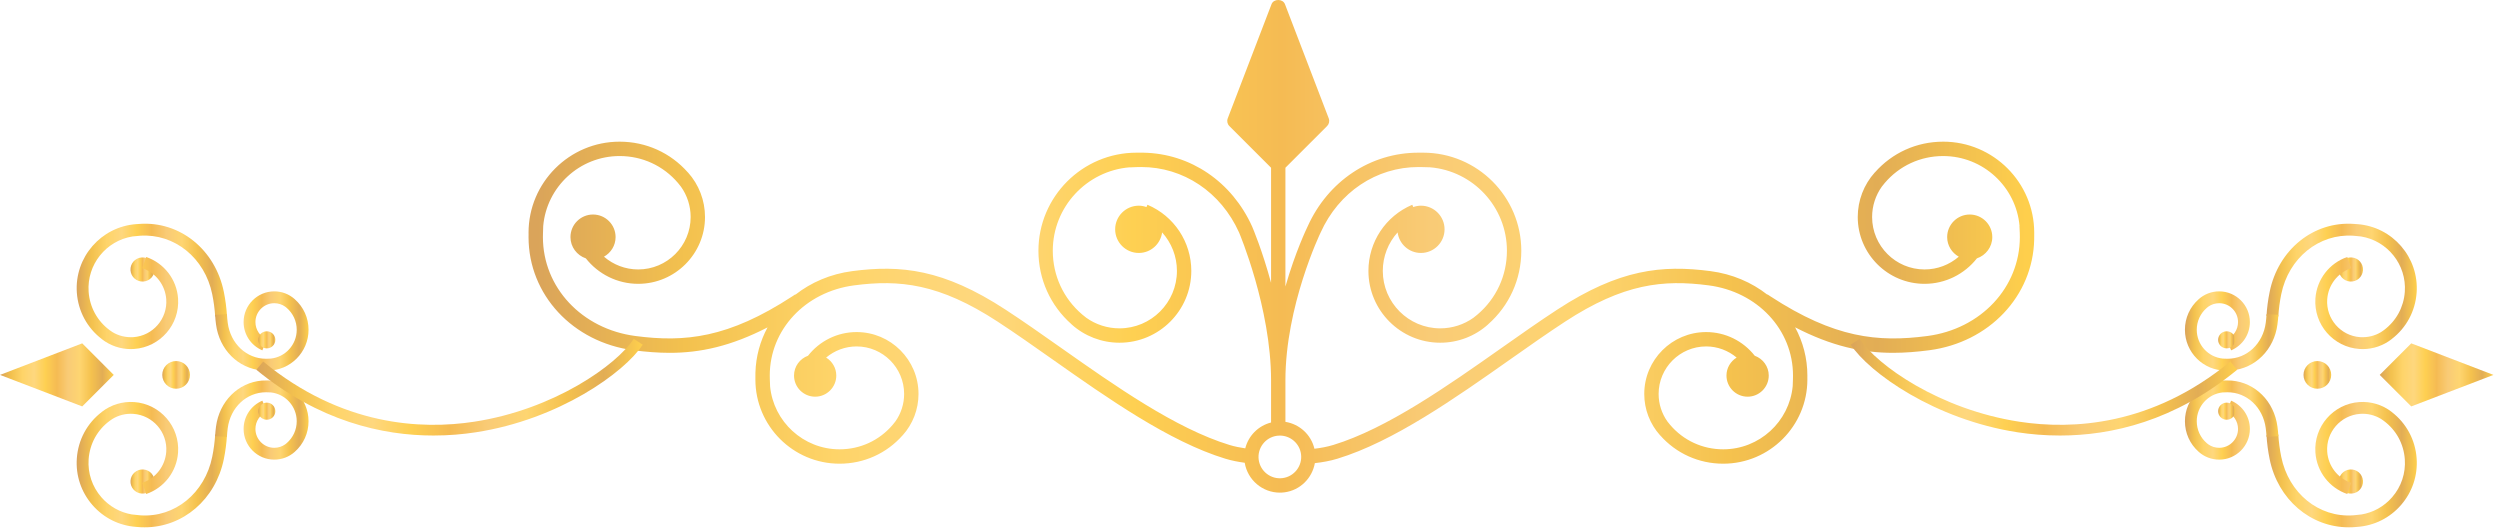 <?xml version="1.0" encoding="UTF-8" standalone="no"?><!DOCTYPE svg PUBLIC "-//W3C//DTD SVG 1.1//EN" "http://www.w3.org/Graphics/SVG/1.1/DTD/svg11.dtd"><svg width="100%" height="100%" viewBox="0 0 203 43" version="1.1" xmlns="http://www.w3.org/2000/svg" xmlns:xlink="http://www.w3.org/1999/xlink" xml:space="preserve" xmlns:serif="http://www.serif.com/" style="fill-rule:evenodd;clip-rule:evenodd;stroke-linejoin:round;stroke-miterlimit:1.414;"><path d="M190.964,40.078c-0.541,0.038 -1.009,-0.369 -1.047,-0.909c-0.038,-0.541 0.368,-1.01 0.909,-1.048c0.54,-0.038 1.009,0.369 1.047,0.909c0.038,0.541 -0.369,1.01 -0.909,1.048Z" style="fill:url(#_Linear1);"/><path d="M190.711,42.817c-3.094,0 -5.751,-2.262 -6.415,-5.535c-0.13,-0.633 -0.216,-1.289 -0.257,-1.945l0.959,-0.059c0.039,0.612 0.118,1.222 0.239,1.813c0.598,2.95 3.045,4.957 5.852,4.753l0.661,-0.071l0,0.003c0.967,-0.164 1.84,-0.652 2.492,-1.403c0.744,-0.856 1.11,-1.952 1.03,-3.084c-0.089,-1.255 -0.708,-2.378 -1.712,-3.118l-0.216,-0.151c-0.507,-0.311 -1.105,-0.46 -1.702,-0.415c-1.585,0.113 -2.784,1.493 -2.673,3.077c0.082,1.158 0.845,2.148 1.943,2.524l-0.311,0.909c-1.465,-0.501 -2.48,-1.822 -2.59,-3.366c-0.148,-2.113 1.451,-3.953 3.563,-4.102c0.943,-0.066 1.882,0.216 2.631,0.801l-0.002,0.002c1.188,0.909 1.921,2.262 2.028,3.771c0.098,1.388 -0.351,2.731 -1.264,3.782c-0.913,1.052 -2.179,1.685 -3.568,1.781l-0.24,0.018l-0.059,0.004l-0.123,0.009l-0.001,-0.002l-0.265,0.004Z" style="fill:url(#_Linear2);"/><path d="M180.197,37.322c-0.616,0 -1.208,-0.226 -1.666,-0.637l0.001,-0.001c-0.713,-0.629 -1.116,-1.521 -1.116,-2.481c0,-1.827 1.486,-3.312 3.312,-3.312l0.481,0.013c1.913,0.161 3.452,1.683 3.72,3.74c0.035,0.263 0.061,0.521 0.076,0.776l-0.96,0.054c-0.013,-0.233 -0.037,-0.466 -0.067,-0.706c-0.222,-1.69 -1.528,-2.916 -3.104,-2.916l-0.41,0.014c-1.172,0.132 -2.087,1.13 -2.087,2.337c0,0.691 0.295,1.332 0.813,1.78l0.12,0.096c0.258,0.184 0.567,0.283 0.887,0.283c0.845,0 1.532,-0.687 1.532,-1.532c0,-0.617 -0.367,-1.171 -0.935,-1.411l0.373,-0.885c0.924,0.39 1.523,1.292 1.523,2.296c0,1.374 -1.118,2.492 -2.493,2.492Z" style="fill:url(#_Linear3);"/><path d="M180.806,34.083c0.384,0 0.696,-0.311 0.696,-0.695c0,-0.384 -0.312,-0.695 -0.696,-0.695c-0.383,0 -0.694,0.311 -0.694,0.695c0,0.384 0.311,0.695 0.694,0.695Z" style="fill:url(#_Linear4);"/><path d="M188.17,31.566c0.621,0 1.124,-0.503 1.124,-1.124c0,-0.622 -0.503,-1.125 -1.124,-1.125c-0.622,0 -1.125,0.503 -1.125,1.125c0,0.621 0.503,1.124 1.125,1.124Z" style="fill:url(#_Linear5);"/><path d="M195.794,33.001l-2.562,-2.559l2.562,-2.562l6.675,2.562l-6.675,2.559Z" style="fill:url(#_Linear6);"/><path d="M190.964,20.905c-0.541,-0.038 -1.009,0.369 -1.047,0.91c-0.038,0.54 0.368,1.008 0.909,1.046c0.54,0.039 1.009,-0.369 1.047,-0.909c0.038,-0.54 -0.369,-1.009 -0.909,-1.047Z" style="fill:url(#_Linear7);"/><path d="M191.846,28.346c-0.09,0 -0.18,-0.004 -0.272,-0.011c-2.112,-0.148 -3.711,-1.988 -3.563,-4.101c0.11,-1.544 1.125,-2.866 2.59,-3.367l0.311,0.909c-1.098,0.376 -1.861,1.368 -1.943,2.525c-0.111,1.585 1.088,2.965 2.673,3.076c0.595,0.037 1.193,-0.103 1.701,-0.413l0,-0.001l0.225,-0.155c0.999,-0.741 1.615,-1.862 1.704,-3.114c0.155,-2.207 -1.413,-4.145 -3.556,-4.493l-0.627,-0.061c-2.782,-0.19 -5.253,1.802 -5.852,4.752c-0.121,0.591 -0.2,1.2 -0.239,1.813l-0.959,-0.06c0.041,-0.657 0.127,-1.312 0.257,-1.945c0.695,-3.429 3.568,-5.761 6.86,-5.518l0.127,0.01l0.116,0.006c2.866,0.203 5.033,2.698 4.832,5.564c-0.107,1.509 -0.84,2.862 -2.028,3.77l0.002,0.002c-0.677,0.529 -1.505,0.812 -2.359,0.812Z" style="fill:url(#_Linear8);"/><path d="M180.874,30.091l-0.146,0c-1.826,0 -3.312,-1.485 -3.312,-3.312c0,-0.96 0.403,-1.851 1.116,-2.479l-0.001,-0.002c0.458,-0.411 1.05,-0.639 1.666,-0.639c1.375,0 2.493,1.118 2.493,2.493c0,1.004 -0.599,1.906 -1.522,2.297l-0.375,-0.884c0.569,-0.241 0.936,-0.795 0.936,-1.413c0,-0.844 -0.687,-1.532 -1.532,-1.532c-0.317,0 -0.625,0.099 -0.882,0.28l-0.117,0.095c-0.524,0.447 -0.821,1.091 -0.821,1.784c0,1.216 0.927,2.219 2.112,2.339l0.385,0.013c1.576,0 2.882,-1.227 3.104,-2.916c0.03,-0.239 0.054,-0.474 0.067,-0.705l0.96,0.052c-0.015,0.255 -0.041,0.514 -0.076,0.777c-0.268,2.056 -1.807,3.578 -3.72,3.739l0,0.01l-0.219,0.002l-0.116,0.001Z" style="fill:url(#_Linear9);"/><path d="M180.806,26.901c0.384,0 0.696,0.31 0.696,0.694c0,0.384 -0.312,0.694 -0.696,0.694c-0.383,0 -0.694,-0.31 -0.694,-0.694c0,-0.384 0.311,-0.694 0.694,-0.694Z" style="fill:url(#_Linear10);"/><path d="M104.152,38.821c-0.945,0.127 -1.82,-0.543 -1.946,-1.491c-0.126,-0.947 0.544,-1.821 1.491,-1.946l0.228,-0.015c0.856,0 1.603,0.635 1.718,1.506c0.125,0.947 -0.544,1.821 -1.491,1.946Zm53.631,-27.317c-2.148,0 -4.137,0.903 -5.541,2.496l-0.004,-0.003c-0.896,0.997 -1.389,2.284 -1.389,3.625c0,2.991 2.434,5.425 5.425,5.425c1.69,0 3.239,-0.784 4.251,-2.067c0.724,-0.246 1.249,-0.923 1.249,-1.728c0,-1.011 -0.821,-1.833 -1.832,-1.833c-1.011,0 -1.832,0.822 -1.832,1.833c0,0.686 0.384,1.277 0.943,1.592c-0.757,0.653 -1.735,1.036 -2.779,1.036c-2.349,0 -4.259,-1.91 -4.259,-4.258c0,-0.892 0.279,-1.755 0.792,-2.472l0.001,0l0.232,-0.289c1.186,-1.397 2.895,-2.19 4.743,-2.19c3.249,0 5.926,2.5 6.205,5.678l-0.008,0.001l0.026,0.575c0.003,0.108 0.005,0.217 0.005,0.327c0,4.084 -3.16,7.462 -7.512,8.032c-4.014,0.527 -7.543,0.171 -12.734,-3.217l-0.244,-0.162l-0.013,0.021c-1.272,-0.997 -2.849,-1.68 -4.618,-1.911c-3.932,-0.513 -7.389,-0.172 -12.442,3.127c-1.436,0.936 -2.926,1.986 -4.504,3.097c-4.366,3.076 -9.313,6.561 -13.685,7.893c-0.489,0.149 -1.003,0.242 -1.527,0.306c-0.273,-1.155 -1.216,-2 -2.356,-2.184l0,-3.363c0,-6.057 2.824,-11.935 2.859,-12.009c1.479,-3.281 4.522,-5.319 7.945,-5.319c0.12,0 0.24,0.003 0.36,0.006l0.574,0.016c3.492,0.282 6.248,3.214 6.248,6.777c0,2.017 -0.866,3.883 -2.391,5.178l-0.315,0.253l0.001,0.001c-0.787,0.564 -1.733,0.868 -2.71,0.868c-2.572,0 -4.664,-2.093 -4.664,-4.664c0,-1.181 0.443,-2.286 1.202,-3.127c0.125,0.94 0.922,1.669 1.894,1.669c1.058,0 1.919,-0.861 1.919,-1.92c0,-1.058 -0.861,-1.919 -1.919,-1.919c-0.219,0 -0.427,0.044 -0.623,0.113l-0.08,-0.188c-2.163,0.915 -3.56,3.024 -3.56,5.372c0,3.215 2.615,5.831 5.831,5.831c1.441,0 2.825,-0.53 3.895,-1.494l-0.003,-0.003c1.716,-1.514 2.69,-3.656 2.69,-5.97c0,-4.392 -3.574,-7.965 -7.967,-7.965l-0.17,0.002l-0.212,-0.002c-3.887,0 -7.34,2.301 -9.001,5.99c-0.068,0.14 -1.001,2.08 -1.803,4.878l0,-9.645l3.386,-3.386c0.162,-0.163 0.214,-0.406 0.132,-0.621l-3.556,-9.275c-0.174,-0.451 -0.917,-0.451 -1.09,0l-3.557,9.275c-0.082,0.215 -0.031,0.458 0.132,0.621l3.387,3.386l0,9.345c-0.703,-2.597 -1.472,-4.42 -1.534,-4.563c-1.644,-3.65 -5.019,-5.938 -8.837,-6.004l-0.552,-0.001c-4.393,0 -7.967,3.573 -7.967,7.965c0,2.313 0.973,4.456 2.689,5.97l-0.003,0.003c1.071,0.964 2.455,1.494 3.896,1.494c3.215,0 5.831,-2.616 5.831,-5.831c0,-2.348 -1.398,-4.457 -3.56,-5.372l-0.08,0.188c-0.196,-0.069 -0.404,-0.113 -0.624,-0.113c-1.058,0 -1.919,0.861 -1.919,1.919c0,1.059 0.861,1.92 1.919,1.92c0.973,0 1.77,-0.729 1.895,-1.668c0.759,0.84 1.202,1.945 1.202,3.126c0,2.571 -2.092,4.664 -4.664,4.664c-0.978,0 -1.923,-0.304 -2.71,-0.868l0.001,-0.001l-0.319,-0.256c-1.522,-1.296 -2.388,-3.16 -2.388,-5.175c0,-3.563 2.757,-6.496 6.25,-6.777l0.001,0.007l0.573,-0.023c0.119,-0.003 0.239,-0.006 0.359,-0.006c3.422,0 6.466,2.038 7.94,5.309c0.026,0.061 2.601,6.139 2.601,12.019l0,3.416c-1.049,0.267 -1.842,1.085 -2.095,2.1c-0.438,-0.065 -0.869,-0.15 -1.279,-0.275c-4.371,-1.332 -9.32,-4.817 -13.686,-7.893c-1.578,-1.111 -3.068,-2.161 -4.503,-3.097c-5.052,-3.299 -8.508,-3.643 -12.442,-3.127c-1.769,0.231 -3.345,0.916 -4.618,1.912l-0.014,-0.021l-0.242,0.16c-5.192,3.389 -8.724,3.744 -12.734,3.218c-4.353,-0.569 -7.513,-3.948 -7.513,-8.032c0,-0.11 0.002,-0.219 0.006,-0.327l0.018,-0.569c0.276,-3.181 2.954,-5.685 6.205,-5.685c1.844,0 3.551,0.791 4.737,2.184l0.237,0.295l0.001,0c0.513,0.717 0.792,1.58 0.792,2.472c0,2.348 -1.91,4.258 -4.259,4.258c-1.044,0 -2.022,-0.383 -2.779,-1.036c0.56,-0.314 0.943,-0.906 0.943,-1.592c0,-1.011 -0.821,-1.833 -1.832,-1.833c-1.01,0 -1.832,0.822 -1.832,1.833c0,0.805 0.525,1.482 1.248,1.728c1.013,1.283 2.563,2.067 4.252,2.067c2.992,0 5.425,-2.434 5.425,-5.425c0,-1.341 -0.493,-2.629 -1.389,-3.625l-0.004,0.003c-1.404,-1.593 -3.393,-2.496 -5.54,-2.496c-4.078,0 -7.396,3.317 -7.396,7.396l0.003,0.154l-0.003,0.198c0,4.678 3.587,8.542 8.528,9.19c0.999,0.13 1.969,0.209 2.939,0.209c2.482,0 4.973,-0.537 7.941,-2.067c-0.601,1.11 -0.95,2.361 -0.986,3.689l-0.002,0.545c0,3.769 3.066,6.835 6.835,6.835c1.983,0 3.822,-0.835 5.12,-2.306l0.003,0.003c0.83,-0.924 1.287,-2.116 1.287,-3.359c0,-2.771 -2.255,-5.026 -5.026,-5.026c-1.569,0 -3.007,0.728 -3.945,1.922c-0.661,0.239 -1.137,0.866 -1.137,1.608c0,0.947 0.769,1.717 1.716,1.717c0.946,0 1.716,-0.77 1.716,-1.717c0,-0.618 -0.333,-1.157 -0.825,-1.459c0.68,-0.57 1.547,-0.905 2.475,-0.905c2.128,0 3.859,1.731 3.859,3.86c0,0.808 -0.251,1.588 -0.715,2.239l-0.001,-0.001l-0.217,0.271c-1.08,1.267 -2.633,1.986 -4.31,1.986c-2.942,0 -5.368,-2.252 -5.643,-5.124l0.002,0l-0.022,-0.566c-0.003,-0.1 -0.005,-0.2 -0.005,-0.301c0,-3.723 2.881,-6.803 6.853,-7.323c3.67,-0.48 6.902,-0.156 11.652,2.946c1.418,0.926 2.9,1.97 4.469,3.075c4.438,3.126 9.468,6.669 14.018,8.054c0.505,0.154 1.035,0.257 1.574,0.33c0.235,1.407 1.453,2.426 2.853,2.426c0.125,0 0.253,-0.008 0.381,-0.025c1.283,-0.17 2.245,-1.161 2.462,-2.37c0.628,-0.07 1.245,-0.181 1.833,-0.361c4.55,-1.385 9.579,-4.928 14.017,-8.054c1.57,-1.105 3.052,-2.149 4.47,-3.075c4.75,-3.102 7.978,-3.426 11.653,-2.946c3.971,0.52 6.852,3.6 6.852,7.323c0,0.1 -0.001,0.197 -0.004,0.296l-0.021,0.568c-0.272,2.873 -2.698,5.127 -5.643,5.127c-1.679,0 -3.234,-0.721 -4.313,-1.991l-0.213,-0.265l-0.001,0c-0.465,-0.651 -0.717,-1.431 -0.717,-2.239c0,-2.129 1.732,-3.86 3.86,-3.86c0.927,0 1.795,0.335 2.475,0.905c-0.492,0.302 -0.825,0.841 -0.825,1.459c0,0.947 0.77,1.717 1.716,1.717c0.947,0 1.717,-0.77 1.717,-1.717c0,-0.742 -0.477,-1.369 -1.138,-1.608c-0.938,-1.194 -2.376,-1.922 -3.945,-1.922c-2.772,0 -5.026,2.255 -5.026,5.026c0,1.242 0.457,2.435 1.287,3.359l0.003,-0.003c1.298,1.471 3.137,2.306 5.12,2.306c3.77,0 6.835,-3.066 6.835,-6.835l-0.002,-0.142l0.002,-0.181c0,-1.412 -0.359,-2.741 -0.996,-3.916c2.971,1.534 5.464,2.072 7.95,2.072c0.969,0 1.94,-0.08 2.937,-0.209c4.872,-0.638 8.427,-4.403 8.526,-8.991l0.003,-0.551c0,-4.079 -3.317,-7.396 -7.395,-7.396Z" style="fill:url(#_Linear11);"/><path d="M167.272,35.365c-1.246,0 -2.401,-0.103 -3.436,-0.261c-6.75,-1.036 -12.08,-4.858 -13.553,-7.116l0.726,-0.474c1.391,2.127 6.468,5.736 12.959,6.729c4.303,0.66 10.768,0.346 17.133,-4.887l0.554,0.671c-5.087,4.18 -10.237,5.338 -14.383,5.338Z" style="fill:url(#_Linear12);"/><path d="M11.506,40.078c0.541,0.038 1.01,-0.369 1.048,-0.909c0.037,-0.541 -0.369,-1.01 -0.91,-1.048c-0.54,-0.038 -1.009,0.369 -1.047,0.909c-0.038,0.541 0.369,1.01 0.909,1.048Z" style="fill:url(#_Linear13);"/><path d="M11.76,42.817c3.094,0 5.75,-2.262 6.415,-5.535c0.129,-0.633 0.215,-1.289 0.256,-1.945l-0.958,-0.059c-0.039,0.612 -0.119,1.222 -0.24,1.813c-0.598,2.95 -3.045,4.957 -5.851,4.753l-0.662,-0.071l0,0.003c-0.967,-0.164 -1.84,-0.652 -2.491,-1.403c-0.744,-0.856 -1.111,-1.952 -1.032,-3.084c0.09,-1.255 0.709,-2.378 1.712,-3.118l0.217,-0.151c0.507,-0.311 1.105,-0.46 1.702,-0.415c1.585,0.113 2.784,1.493 2.672,3.077c-0.082,1.158 -0.845,2.148 -1.942,2.524l0.311,0.909c1.464,-0.501 2.48,-1.822 2.59,-3.366c0.148,-2.113 -1.45,-3.953 -3.563,-4.102c-0.943,-0.066 -1.882,0.216 -2.631,0.801l0.003,0.002c-1.189,0.909 -1.922,2.262 -2.029,3.771c-0.098,1.388 0.351,2.731 1.264,3.782c0.913,1.052 2.179,1.685 3.568,1.781l0.24,0.018l0.059,0.004l0.122,0.009l0.001,-0.002l0.267,0.004Z" style="fill:url(#_Linear14);"/><path d="M22.273,37.322c0.617,0 1.208,-0.226 1.666,-0.637l-0.001,-0.001c0.713,-0.629 1.116,-1.521 1.116,-2.481c0,-1.827 -1.486,-3.312 -3.312,-3.312l-0.48,0.013c-1.914,0.161 -3.453,1.683 -3.722,3.74c-0.034,0.263 -0.06,0.521 -0.075,0.776l0.961,0.054c0.012,-0.233 0.036,-0.466 0.066,-0.706c0.222,-1.69 1.528,-2.916 3.104,-2.916l0.41,0.014c1.172,0.132 2.087,1.13 2.087,2.337c0,0.691 -0.295,1.332 -0.814,1.78l-0.119,0.096c-0.258,0.184 -0.566,0.283 -0.887,0.283c-0.844,0 -1.533,-0.687 -1.533,-1.532c0,-0.617 0.368,-1.171 0.936,-1.411l-0.372,-0.885c-0.926,0.39 -1.524,1.292 -1.524,2.296c0,1.374 1.118,2.492 2.493,2.492Z" style="fill:url(#_Linear15);"/><path d="M21.663,34.083c-0.383,0 -0.694,-0.311 -0.694,-0.695c0,-0.384 0.311,-0.695 0.694,-0.695c0.384,0 0.695,0.311 0.695,0.695c0,0.384 -0.311,0.695 -0.695,0.695Z" style="fill:url(#_Linear16);"/><path d="M14.3,31.566c-0.621,0 -1.124,-0.503 -1.124,-1.124c0,-0.622 0.503,-1.125 1.124,-1.125c0.622,0 1.125,0.503 1.125,1.125c0,0.621 -0.503,1.124 -1.125,1.124Z" style="fill:url(#_Linear17);"/><path d="M0,30.442l6.676,-2.562l2.562,2.562l-2.562,2.559l-6.676,-2.559Z" style="fill:url(#_Linear18);"/><path d="M11.506,20.905c0.541,-0.038 1.01,0.369 1.048,0.91c0.037,0.54 -0.369,1.008 -0.91,1.046c-0.54,0.039 -1.009,-0.369 -1.047,-0.909c-0.038,-0.54 0.369,-1.009 0.909,-1.047Z" style="fill:url(#_Linear19);"/><path d="M10.623,28.346c0.091,0 0.181,-0.004 0.273,-0.011c2.113,-0.148 3.711,-1.988 3.563,-4.101c-0.11,-1.544 -1.126,-2.866 -2.59,-3.367l-0.311,0.909c1.097,0.376 1.86,1.368 1.942,2.525c0.112,1.585 -1.087,2.965 -2.672,3.076c-0.595,0.037 -1.193,-0.103 -1.701,-0.413l0,-0.001l-0.225,-0.155c-0.999,-0.741 -1.615,-1.862 -1.705,-3.114c-0.154,-2.207 1.413,-4.145 3.556,-4.493l0.629,-0.061c2.781,-0.19 5.252,1.802 5.851,4.752c0.121,0.591 0.201,1.2 0.24,1.813l0.958,-0.06c-0.041,-0.657 -0.127,-1.312 -0.256,-1.945c-0.696,-3.429 -3.569,-5.761 -6.86,-5.518l-0.127,0.01l-0.117,0.006c-2.866,0.203 -5.033,2.698 -4.832,5.564c0.107,1.509 0.84,2.862 2.029,3.77l-0.003,0.002c0.677,0.529 1.506,0.812 2.358,0.812Z" style="fill:url(#_Linear20);"/><path d="M21.596,30.091l0.146,0c1.826,0 3.312,-1.485 3.312,-3.312c0,-0.96 -0.403,-1.851 -1.116,-2.479l0.001,-0.002c-0.458,-0.411 -1.049,-0.639 -1.666,-0.639c-1.375,0 -2.493,1.118 -2.493,2.493c0,1.004 0.598,1.906 1.523,2.297l0.374,-0.884c-0.569,-0.241 -0.937,-0.795 -0.937,-1.413c0,-0.844 0.689,-1.532 1.533,-1.532c0.317,0 0.625,0.099 0.882,0.28l0.118,0.095c0.523,0.447 0.82,1.091 0.82,1.784c0,1.216 -0.927,2.219 -2.111,2.339l-0.386,0.013c-1.576,0 -2.882,-1.227 -3.104,-2.916c-0.03,-0.239 -0.054,-0.474 -0.066,-0.705l-0.961,0.052c0.015,0.255 0.041,0.514 0.075,0.777c0.269,2.056 1.808,3.578 3.722,3.739l0,0.01l0.218,0.002l0.116,0.001Z" style="fill:url(#_Linear21);"/><path d="M21.663,26.901c-0.383,0 -0.694,0.31 -0.694,0.694c0,0.384 0.311,0.694 0.694,0.694c0.384,0 0.695,-0.31 0.695,-0.694c0,-0.384 -0.311,-0.694 -0.695,-0.694Z" style="fill:url(#_Linear22);"/><path d="M35.198,35.365c-4.145,0 -9.296,-1.156 -14.381,-5.338l0.552,-0.671c6.366,5.235 12.838,5.549 17.135,4.887c6.489,-0.993 11.567,-4.604 12.956,-6.729l0.728,0.474c-1.474,2.258 -6.801,6.08 -13.553,7.114c-1.034,0.16 -2.191,0.263 -3.437,0.263Z" style="fill:url(#_Linear23);"/><defs><linearGradient id="_Linear1" x1="0" y1="0" x2="1" y2="0" gradientUnits="userSpaceOnUse" gradientTransform="matrix(1.961,0,0,1.961,189.914,39.1)"><stop offset="0" style="stop-color:#daa45a;stop-opacity:1"/><stop offset="0.1" style="stop-color:#f3c14e;stop-opacity:1"/><stop offset="0.2" style="stop-color:#fed469;stop-opacity:1"/><stop offset="0.3" style="stop-color:#fed77e;stop-opacity:1"/><stop offset="0.4" style="stop-color:#fed052;stop-opacity:1"/><stop offset="0.5" style="stop-color:#f5bb53;stop-opacity:1"/><stop offset="0.6" style="stop-color:#f9cb76;stop-opacity:1"/><stop offset="0.7" style="stop-color:#fed571;stop-opacity:1"/><stop offset="0.8" style="stop-color:#f5c24e;stop-opacity:1"/><stop offset="0.9" style="stop-color:#e2ad55;stop-opacity:1"/><stop offset="1" style="stop-color:#fecf4c;stop-opacity:1"/></linearGradient><linearGradient id="_Linear2" x1="0" y1="0" x2="1" y2="0" gradientUnits="userSpaceOnUse" gradientTransform="matrix(12.205,0,0,12.205,184.039,37.727)"><stop offset="0" style="stop-color:#daa45a;stop-opacity:1"/><stop offset="0.1" style="stop-color:#f3c14e;stop-opacity:1"/><stop offset="0.2" style="stop-color:#fed469;stop-opacity:1"/><stop offset="0.3" style="stop-color:#fed77e;stop-opacity:1"/><stop offset="0.4" style="stop-color:#fed052;stop-opacity:1"/><stop offset="0.5" style="stop-color:#f5bb53;stop-opacity:1"/><stop offset="0.6" style="stop-color:#f9cb76;stop-opacity:1"/><stop offset="0.7" style="stop-color:#fed571;stop-opacity:1"/><stop offset="0.8" style="stop-color:#f5c24e;stop-opacity:1"/><stop offset="0.9" style="stop-color:#e2ad55;stop-opacity:1"/><stop offset="1" style="stop-color:#fecf4c;stop-opacity:1"/></linearGradient><linearGradient id="_Linear3" x1="0" y1="0" x2="1" y2="0" gradientUnits="userSpaceOnUse" gradientTransform="matrix(7.588,0,0,7.588,177.416,34.107)"><stop offset="0" style="stop-color:#daa45a;stop-opacity:1"/><stop offset="0.1" style="stop-color:#f3c14e;stop-opacity:1"/><stop offset="0.2" style="stop-color:#fed469;stop-opacity:1"/><stop offset="0.3" style="stop-color:#fed77e;stop-opacity:1"/><stop offset="0.4" style="stop-color:#fed052;stop-opacity:1"/><stop offset="0.5" style="stop-color:#f5bb53;stop-opacity:1"/><stop offset="0.6" style="stop-color:#f9cb76;stop-opacity:1"/><stop offset="0.7" style="stop-color:#fed571;stop-opacity:1"/><stop offset="0.8" style="stop-color:#f5c24e;stop-opacity:1"/><stop offset="0.9" style="stop-color:#e2ad55;stop-opacity:1"/><stop offset="1" style="stop-color:#fecf4c;stop-opacity:1"/></linearGradient><linearGradient id="_Linear4" x1="0" y1="0" x2="1" y2="0" gradientUnits="userSpaceOnUse" gradientTransform="matrix(1.389,0,0,1.389,180.112,33.388)"><stop offset="0" style="stop-color:#daa45a;stop-opacity:1"/><stop offset="0.1" style="stop-color:#f3c14e;stop-opacity:1"/><stop offset="0.2" style="stop-color:#fed469;stop-opacity:1"/><stop offset="0.3" style="stop-color:#fed77e;stop-opacity:1"/><stop offset="0.4" style="stop-color:#fed052;stop-opacity:1"/><stop offset="0.5" style="stop-color:#f5bb53;stop-opacity:1"/><stop offset="0.6" style="stop-color:#f9cb76;stop-opacity:1"/><stop offset="0.7" style="stop-color:#fed571;stop-opacity:1"/><stop offset="0.8" style="stop-color:#f5c24e;stop-opacity:1"/><stop offset="0.9" style="stop-color:#e2ad55;stop-opacity:1"/><stop offset="1" style="stop-color:#fecf4c;stop-opacity:1"/></linearGradient><linearGradient id="_Linear5" x1="0" y1="0" x2="1" y2="0" gradientUnits="userSpaceOnUse" gradientTransform="matrix(2.249,0,0,2.249,187.045,30.441)"><stop offset="0" style="stop-color:#daa45a;stop-opacity:1"/><stop offset="0.1" style="stop-color:#f3c14e;stop-opacity:1"/><stop offset="0.2" style="stop-color:#fed469;stop-opacity:1"/><stop offset="0.3" style="stop-color:#fed77e;stop-opacity:1"/><stop offset="0.4" style="stop-color:#fed052;stop-opacity:1"/><stop offset="0.5" style="stop-color:#f5bb53;stop-opacity:1"/><stop offset="0.6" style="stop-color:#f9cb76;stop-opacity:1"/><stop offset="0.7" style="stop-color:#fed571;stop-opacity:1"/><stop offset="0.8" style="stop-color:#f5c24e;stop-opacity:1"/><stop offset="0.9" style="stop-color:#e2ad55;stop-opacity:1"/><stop offset="1" style="stop-color:#fecf4c;stop-opacity:1"/></linearGradient><linearGradient id="_Linear6" x1="0" y1="0" x2="1" y2="0" gradientUnits="userSpaceOnUse" gradientTransform="matrix(9.238,0,0,9.238,193.232,30.441)"><stop offset="0" style="stop-color:#daa45a;stop-opacity:1"/><stop offset="0.1" style="stop-color:#f3c14e;stop-opacity:1"/><stop offset="0.2" style="stop-color:#fed469;stop-opacity:1"/><stop offset="0.3" style="stop-color:#fed77e;stop-opacity:1"/><stop offset="0.4" style="stop-color:#fed052;stop-opacity:1"/><stop offset="0.5" style="stop-color:#f5bb53;stop-opacity:1"/><stop offset="0.6" style="stop-color:#f9cb76;stop-opacity:1"/><stop offset="0.7" style="stop-color:#fed571;stop-opacity:1"/><stop offset="0.8" style="stop-color:#f5c24e;stop-opacity:1"/><stop offset="0.9" style="stop-color:#e2ad55;stop-opacity:1"/><stop offset="1" style="stop-color:#fecf4c;stop-opacity:1"/></linearGradient><linearGradient id="_Linear7" x1="0" y1="0" x2="1" y2="0" gradientUnits="userSpaceOnUse" gradientTransform="matrix(1.961,0,0,1.961,189.914,21.883)"><stop offset="0" style="stop-color:#daa45a;stop-opacity:1"/><stop offset="0.1" style="stop-color:#f3c14e;stop-opacity:1"/><stop offset="0.2" style="stop-color:#fed469;stop-opacity:1"/><stop offset="0.3" style="stop-color:#fed77e;stop-opacity:1"/><stop offset="0.4" style="stop-color:#fed052;stop-opacity:1"/><stop offset="0.5" style="stop-color:#f5bb53;stop-opacity:1"/><stop offset="0.6" style="stop-color:#f9cb76;stop-opacity:1"/><stop offset="0.7" style="stop-color:#fed571;stop-opacity:1"/><stop offset="0.8" style="stop-color:#f5c24e;stop-opacity:1"/><stop offset="0.9" style="stop-color:#e2ad55;stop-opacity:1"/><stop offset="1" style="stop-color:#fecf4c;stop-opacity:1"/></linearGradient><linearGradient id="_Linear8" x1="0" y1="0" x2="1" y2="0" gradientUnits="userSpaceOnUse" gradientTransform="matrix(12.204,0,0,12.204,184.039,23.255)"><stop offset="0" style="stop-color:#daa45a;stop-opacity:1"/><stop offset="0.1" style="stop-color:#f3c14e;stop-opacity:1"/><stop offset="0.2" style="stop-color:#fed469;stop-opacity:1"/><stop offset="0.3" style="stop-color:#fed77e;stop-opacity:1"/><stop offset="0.4" style="stop-color:#fed052;stop-opacity:1"/><stop offset="0.5" style="stop-color:#f5bb53;stop-opacity:1"/><stop offset="0.6" style="stop-color:#f9cb76;stop-opacity:1"/><stop offset="0.7" style="stop-color:#fed571;stop-opacity:1"/><stop offset="0.8" style="stop-color:#f5c24e;stop-opacity:1"/><stop offset="0.9" style="stop-color:#e2ad55;stop-opacity:1"/><stop offset="1" style="stop-color:#fecf4c;stop-opacity:1"/></linearGradient><linearGradient id="_Linear9" x1="0" y1="0" x2="1" y2="0" gradientUnits="userSpaceOnUse" gradientTransform="matrix(7.588,0,0,7.588,177.416,26.875)"><stop offset="0" style="stop-color:#daa45a;stop-opacity:1"/><stop offset="0.1" style="stop-color:#f3c14e;stop-opacity:1"/><stop offset="0.2" style="stop-color:#fed469;stop-opacity:1"/><stop offset="0.3" style="stop-color:#fed77e;stop-opacity:1"/><stop offset="0.4" style="stop-color:#fed052;stop-opacity:1"/><stop offset="0.5" style="stop-color:#f5bb53;stop-opacity:1"/><stop offset="0.6" style="stop-color:#f9cb76;stop-opacity:1"/><stop offset="0.7" style="stop-color:#fed571;stop-opacity:1"/><stop offset="0.8" style="stop-color:#f5c24e;stop-opacity:1"/><stop offset="0.9" style="stop-color:#e2ad55;stop-opacity:1"/><stop offset="1" style="stop-color:#fecf4c;stop-opacity:1"/></linearGradient><linearGradient id="_Linear10" x1="0" y1="0" x2="1" y2="0" gradientUnits="userSpaceOnUse" gradientTransform="matrix(1.389,0,0,1.389,180.112,27.595)"><stop offset="0" style="stop-color:#daa45a;stop-opacity:1"/><stop offset="0.1" style="stop-color:#f3c14e;stop-opacity:1"/><stop offset="0.2" style="stop-color:#fed469;stop-opacity:1"/><stop offset="0.3" style="stop-color:#fed77e;stop-opacity:1"/><stop offset="0.4" style="stop-color:#fed052;stop-opacity:1"/><stop offset="0.5" style="stop-color:#f5bb53;stop-opacity:1"/><stop offset="0.6" style="stop-color:#f9cb76;stop-opacity:1"/><stop offset="0.7" style="stop-color:#fed571;stop-opacity:1"/><stop offset="0.8" style="stop-color:#f5c24e;stop-opacity:1"/><stop offset="0.9" style="stop-color:#e2ad55;stop-opacity:1"/><stop offset="1" style="stop-color:#fecf4c;stop-opacity:1"/></linearGradient><linearGradient id="_Linear11" x1="0" y1="0" x2="1" y2="0" gradientUnits="userSpaceOnUse" gradientTransform="matrix(122.261,0,0,122.261,42.917,20.001)"><stop offset="0" style="stop-color:#daa45a;stop-opacity:1"/><stop offset="0.1" style="stop-color:#f3c14e;stop-opacity:1"/><stop offset="0.2" style="stop-color:#fed469;stop-opacity:1"/><stop offset="0.3" style="stop-color:#fed77e;stop-opacity:1"/><stop offset="0.4" style="stop-color:#fed052;stop-opacity:1"/><stop offset="0.5" style="stop-color:#f5bb53;stop-opacity:1"/><stop offset="0.6" style="stop-color:#f9cb76;stop-opacity:1"/><stop offset="0.7" style="stop-color:#fed571;stop-opacity:1"/><stop offset="0.8" style="stop-color:#f5c24e;stop-opacity:1"/><stop offset="0.9" style="stop-color:#e2ad55;stop-opacity:1"/><stop offset="1" style="stop-color:#fecf4c;stop-opacity:1"/></linearGradient><linearGradient id="_Linear12" x1="0" y1="0" x2="1" y2="0" gradientUnits="userSpaceOnUse" gradientTransform="matrix(31.372,0,0,31.372,150.283,31.439)"><stop offset="0" style="stop-color:#daa45a;stop-opacity:1"/><stop offset="0.1" style="stop-color:#f3c14e;stop-opacity:1"/><stop offset="0.2" style="stop-color:#fed469;stop-opacity:1"/><stop offset="0.3" style="stop-color:#fed77e;stop-opacity:1"/><stop offset="0.4" style="stop-color:#fed052;stop-opacity:1"/><stop offset="0.5" style="stop-color:#f5bb53;stop-opacity:1"/><stop offset="0.6" style="stop-color:#f9cb76;stop-opacity:1"/><stop offset="0.7" style="stop-color:#fed571;stop-opacity:1"/><stop offset="0.8" style="stop-color:#f5c24e;stop-opacity:1"/><stop offset="0.9" style="stop-color:#e2ad55;stop-opacity:1"/><stop offset="1" style="stop-color:#fecf4c;stop-opacity:1"/></linearGradient><linearGradient id="_Linear13" x1="0" y1="0" x2="1" y2="0" gradientUnits="userSpaceOnUse" gradientTransform="matrix(1.961,0,0,1.961,10.595,39.1)"><stop offset="0" style="stop-color:#daa45a;stop-opacity:1"/><stop offset="0.1" style="stop-color:#f3c14e;stop-opacity:1"/><stop offset="0.2" style="stop-color:#fed469;stop-opacity:1"/><stop offset="0.3" style="stop-color:#fed77e;stop-opacity:1"/><stop offset="0.4" style="stop-color:#fed052;stop-opacity:1"/><stop offset="0.5" style="stop-color:#f5bb53;stop-opacity:1"/><stop offset="0.6" style="stop-color:#f9cb76;stop-opacity:1"/><stop offset="0.7" style="stop-color:#fed571;stop-opacity:1"/><stop offset="0.8" style="stop-color:#f5c24e;stop-opacity:1"/><stop offset="0.9" style="stop-color:#e2ad55;stop-opacity:1"/><stop offset="1" style="stop-color:#fecf4c;stop-opacity:1"/></linearGradient><linearGradient id="_Linear14" x1="0" y1="0" x2="1" y2="0" gradientUnits="userSpaceOnUse" gradientTransform="matrix(12.205,0,0,12.205,6.226,37.727)"><stop offset="0" style="stop-color:#daa45a;stop-opacity:1"/><stop offset="0.1" style="stop-color:#f3c14e;stop-opacity:1"/><stop offset="0.2" style="stop-color:#fed469;stop-opacity:1"/><stop offset="0.3" style="stop-color:#fed77e;stop-opacity:1"/><stop offset="0.4" style="stop-color:#fed052;stop-opacity:1"/><stop offset="0.5" style="stop-color:#f5bb53;stop-opacity:1"/><stop offset="0.6" style="stop-color:#f9cb76;stop-opacity:1"/><stop offset="0.7" style="stop-color:#fed571;stop-opacity:1"/><stop offset="0.8" style="stop-color:#f5c24e;stop-opacity:1"/><stop offset="0.9" style="stop-color:#e2ad55;stop-opacity:1"/><stop offset="1" style="stop-color:#fecf4c;stop-opacity:1"/></linearGradient><linearGradient id="_Linear15" x1="0" y1="0" x2="1" y2="0" gradientUnits="userSpaceOnUse" gradientTransform="matrix(7.588,0,0,7.588,17.465,34.107)"><stop offset="0" style="stop-color:#daa45a;stop-opacity:1"/><stop offset="0.1" style="stop-color:#f3c14e;stop-opacity:1"/><stop offset="0.2" style="stop-color:#fed469;stop-opacity:1"/><stop offset="0.3" style="stop-color:#fed77e;stop-opacity:1"/><stop offset="0.4" style="stop-color:#fed052;stop-opacity:1"/><stop offset="0.5" style="stop-color:#f5bb53;stop-opacity:1"/><stop offset="0.6" style="stop-color:#f9cb76;stop-opacity:1"/><stop offset="0.7" style="stop-color:#fed571;stop-opacity:1"/><stop offset="0.8" style="stop-color:#f5c24e;stop-opacity:1"/><stop offset="0.9" style="stop-color:#e2ad55;stop-opacity:1"/><stop offset="1" style="stop-color:#fecf4c;stop-opacity:1"/></linearGradient><linearGradient id="_Linear16" x1="0" y1="0" x2="1" y2="0" gradientUnits="userSpaceOnUse" gradientTransform="matrix(1.389,0,0,1.389,20.969,33.388)"><stop offset="0" style="stop-color:#daa45a;stop-opacity:1"/><stop offset="0.1" style="stop-color:#f3c14e;stop-opacity:1"/><stop offset="0.2" style="stop-color:#fed469;stop-opacity:1"/><stop offset="0.3" style="stop-color:#fed77e;stop-opacity:1"/><stop offset="0.4" style="stop-color:#fed052;stop-opacity:1"/><stop offset="0.5" style="stop-color:#f5bb53;stop-opacity:1"/><stop offset="0.6" style="stop-color:#f9cb76;stop-opacity:1"/><stop offset="0.7" style="stop-color:#fed571;stop-opacity:1"/><stop offset="0.8" style="stop-color:#f5c24e;stop-opacity:1"/><stop offset="0.9" style="stop-color:#e2ad55;stop-opacity:1"/><stop offset="1" style="stop-color:#fecf4c;stop-opacity:1"/></linearGradient><linearGradient id="_Linear17" x1="0" y1="0" x2="1" y2="0" gradientUnits="userSpaceOnUse" gradientTransform="matrix(2.249,0,0,2.249,13.176,30.441)"><stop offset="0" style="stop-color:#daa45a;stop-opacity:1"/><stop offset="0.1" style="stop-color:#f3c14e;stop-opacity:1"/><stop offset="0.2" style="stop-color:#fed469;stop-opacity:1"/><stop offset="0.3" style="stop-color:#fed77e;stop-opacity:1"/><stop offset="0.4" style="stop-color:#fed052;stop-opacity:1"/><stop offset="0.5" style="stop-color:#f5bb53;stop-opacity:1"/><stop offset="0.6" style="stop-color:#f9cb76;stop-opacity:1"/><stop offset="0.7" style="stop-color:#fed571;stop-opacity:1"/><stop offset="0.8" style="stop-color:#f5c24e;stop-opacity:1"/><stop offset="0.9" style="stop-color:#e2ad55;stop-opacity:1"/><stop offset="1" style="stop-color:#fecf4c;stop-opacity:1"/></linearGradient><linearGradient id="_Linear18" x1="0" y1="0" x2="1" y2="0" gradientUnits="userSpaceOnUse" gradientTransform="matrix(9.238,0,0,9.238,-1.46484e-05,30.441)"><stop offset="0" style="stop-color:#daa45a;stop-opacity:1"/><stop offset="0.1" style="stop-color:#f3c14e;stop-opacity:1"/><stop offset="0.2" style="stop-color:#fed469;stop-opacity:1"/><stop offset="0.3" style="stop-color:#fed77e;stop-opacity:1"/><stop offset="0.4" style="stop-color:#fed052;stop-opacity:1"/><stop offset="0.5" style="stop-color:#f5bb53;stop-opacity:1"/><stop offset="0.6" style="stop-color:#f9cb76;stop-opacity:1"/><stop offset="0.7" style="stop-color:#fed571;stop-opacity:1"/><stop offset="0.8" style="stop-color:#f5c24e;stop-opacity:1"/><stop offset="0.9" style="stop-color:#e2ad55;stop-opacity:1"/><stop offset="1" style="stop-color:#fecf4c;stop-opacity:1"/></linearGradient><linearGradient id="_Linear19" x1="0" y1="0" x2="1" y2="0" gradientUnits="userSpaceOnUse" gradientTransform="matrix(1.961,0,0,1.961,10.595,21.883)"><stop offset="0" style="stop-color:#daa45a;stop-opacity:1"/><stop offset="0.1" style="stop-color:#f3c14e;stop-opacity:1"/><stop offset="0.2" style="stop-color:#fed469;stop-opacity:1"/><stop offset="0.3" style="stop-color:#fed77e;stop-opacity:1"/><stop offset="0.4" style="stop-color:#fed052;stop-opacity:1"/><stop offset="0.5" style="stop-color:#f5bb53;stop-opacity:1"/><stop offset="0.6" style="stop-color:#f9cb76;stop-opacity:1"/><stop offset="0.7" style="stop-color:#fed571;stop-opacity:1"/><stop offset="0.8" style="stop-color:#f5c24e;stop-opacity:1"/><stop offset="0.9" style="stop-color:#e2ad55;stop-opacity:1"/><stop offset="1" style="stop-color:#fecf4c;stop-opacity:1"/></linearGradient><linearGradient id="_Linear20" x1="0" y1="0" x2="1" y2="0" gradientUnits="userSpaceOnUse" gradientTransform="matrix(12.204,0,0,12.204,6.226,23.255)"><stop offset="0" style="stop-color:#daa45a;stop-opacity:1"/><stop offset="0.1" style="stop-color:#f3c14e;stop-opacity:1"/><stop offset="0.2" style="stop-color:#fed469;stop-opacity:1"/><stop offset="0.3" style="stop-color:#fed77e;stop-opacity:1"/><stop offset="0.4" style="stop-color:#fed052;stop-opacity:1"/><stop offset="0.5" style="stop-color:#f5bb53;stop-opacity:1"/><stop offset="0.6" style="stop-color:#f9cb76;stop-opacity:1"/><stop offset="0.7" style="stop-color:#fed571;stop-opacity:1"/><stop offset="0.8" style="stop-color:#f5c24e;stop-opacity:1"/><stop offset="0.9" style="stop-color:#e2ad55;stop-opacity:1"/><stop offset="1" style="stop-color:#fecf4c;stop-opacity:1"/></linearGradient><linearGradient id="_Linear21" x1="0" y1="0" x2="1" y2="0" gradientUnits="userSpaceOnUse" gradientTransform="matrix(7.588,0,0,7.588,17.465,26.875)"><stop offset="0" style="stop-color:#daa45a;stop-opacity:1"/><stop offset="0.1" style="stop-color:#f3c14e;stop-opacity:1"/><stop offset="0.2" style="stop-color:#fed469;stop-opacity:1"/><stop offset="0.3" style="stop-color:#fed77e;stop-opacity:1"/><stop offset="0.4" style="stop-color:#fed052;stop-opacity:1"/><stop offset="0.5" style="stop-color:#f5bb53;stop-opacity:1"/><stop offset="0.6" style="stop-color:#f9cb76;stop-opacity:1"/><stop offset="0.7" style="stop-color:#fed571;stop-opacity:1"/><stop offset="0.8" style="stop-color:#f5c24e;stop-opacity:1"/><stop offset="0.9" style="stop-color:#e2ad55;stop-opacity:1"/><stop offset="1" style="stop-color:#fecf4c;stop-opacity:1"/></linearGradient><linearGradient id="_Linear22" x1="0" y1="0" x2="1" y2="0" gradientUnits="userSpaceOnUse" gradientTransform="matrix(1.389,0,0,1.389,20.969,27.595)"><stop offset="0" style="stop-color:#daa45a;stop-opacity:1"/><stop offset="0.1" style="stop-color:#f3c14e;stop-opacity:1"/><stop offset="0.2" style="stop-color:#fed469;stop-opacity:1"/><stop offset="0.3" style="stop-color:#fed77e;stop-opacity:1"/><stop offset="0.4" style="stop-color:#fed052;stop-opacity:1"/><stop offset="0.5" style="stop-color:#f5bb53;stop-opacity:1"/><stop offset="0.6" style="stop-color:#f9cb76;stop-opacity:1"/><stop offset="0.7" style="stop-color:#fed571;stop-opacity:1"/><stop offset="0.8" style="stop-color:#f5c24e;stop-opacity:1"/><stop offset="0.9" style="stop-color:#e2ad55;stop-opacity:1"/><stop offset="1" style="stop-color:#fecf4c;stop-opacity:1"/></linearGradient><linearGradient id="_Linear23" x1="0" y1="0" x2="1" y2="0" gradientUnits="userSpaceOnUse" gradientTransform="matrix(31.371,0,0,31.371,20.817,31.439)"><stop offset="0" style="stop-color:#daa45a;stop-opacity:1"/><stop offset="0.1" style="stop-color:#f3c14e;stop-opacity:1"/><stop offset="0.2" style="stop-color:#fed469;stop-opacity:1"/><stop offset="0.3" style="stop-color:#fed77e;stop-opacity:1"/><stop offset="0.4" style="stop-color:#fed052;stop-opacity:1"/><stop offset="0.5" style="stop-color:#f5bb53;stop-opacity:1"/><stop offset="0.6" style="stop-color:#f9cb76;stop-opacity:1"/><stop offset="0.7" style="stop-color:#fed571;stop-opacity:1"/><stop offset="0.8" style="stop-color:#f5c24e;stop-opacity:1"/><stop offset="0.9" style="stop-color:#e2ad55;stop-opacity:1"/><stop offset="1" style="stop-color:#fecf4c;stop-opacity:1"/></linearGradient></defs></svg>